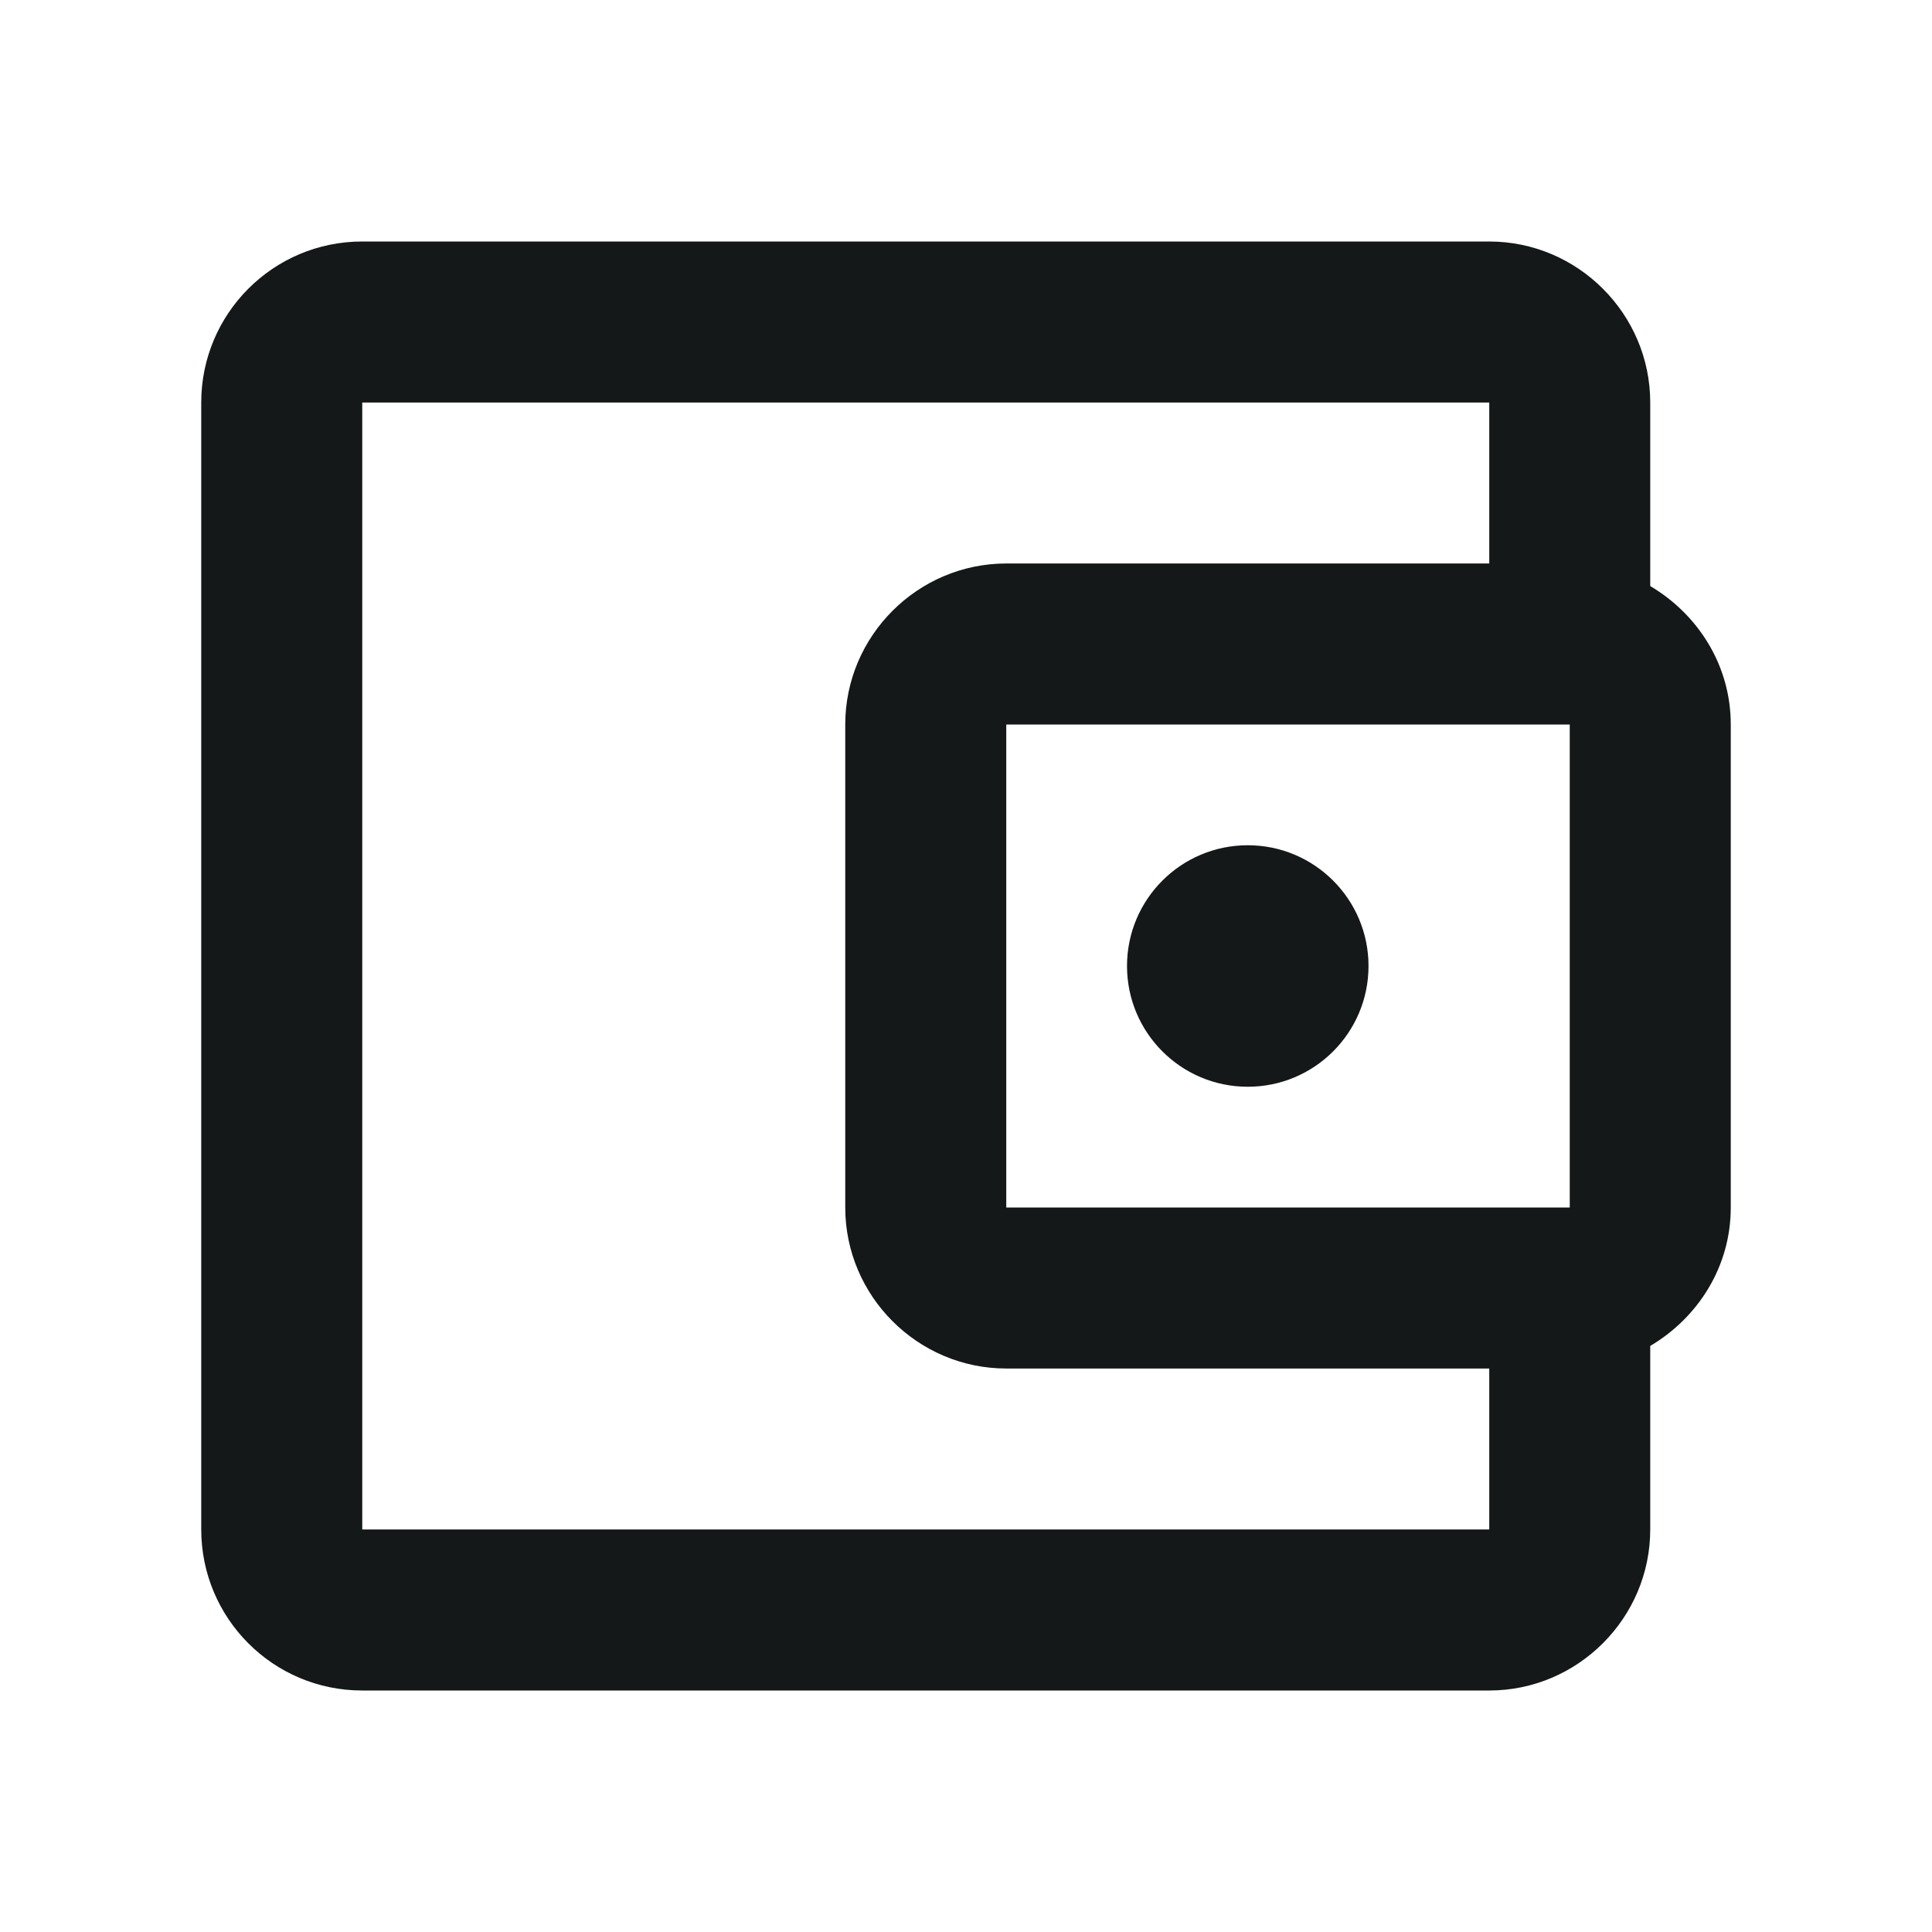 <svg width="50" height="50" viewBox="0 0 50 50" fill="none" xmlns="http://www.w3.org/2000/svg">
<path d="M42.708 15.167V10.417C42.708 8.125 40.833 6.25 38.542 6.25H9.375C7.062 6.25 5.208 8.125 5.208 10.417V39.583C5.208 41.875 7.062 43.75 9.375 43.75H38.542C40.833 43.75 42.708 41.875 42.708 39.583V34.833C43.937 34.104 44.792 32.792 44.792 31.25V18.75C44.792 17.208 43.937 15.896 42.708 15.167ZM40.625 18.75V31.25H26.042V18.75H40.625ZM9.375 39.583V10.417H38.542V14.583H26.042C23.75 14.583 21.875 16.458 21.875 18.75V31.25C21.875 33.542 23.75 35.417 26.042 35.417H38.542V39.583H9.375Z" fill="#141818"/>
<path d="M32.292 28.125C34.017 28.125 35.417 26.726 35.417 25C35.417 23.274 34.017 21.875 32.292 21.875C30.566 21.875 29.167 23.274 29.167 25C29.167 26.726 30.566 28.125 32.292 28.125Z" fill="#141818"/>
</svg>
